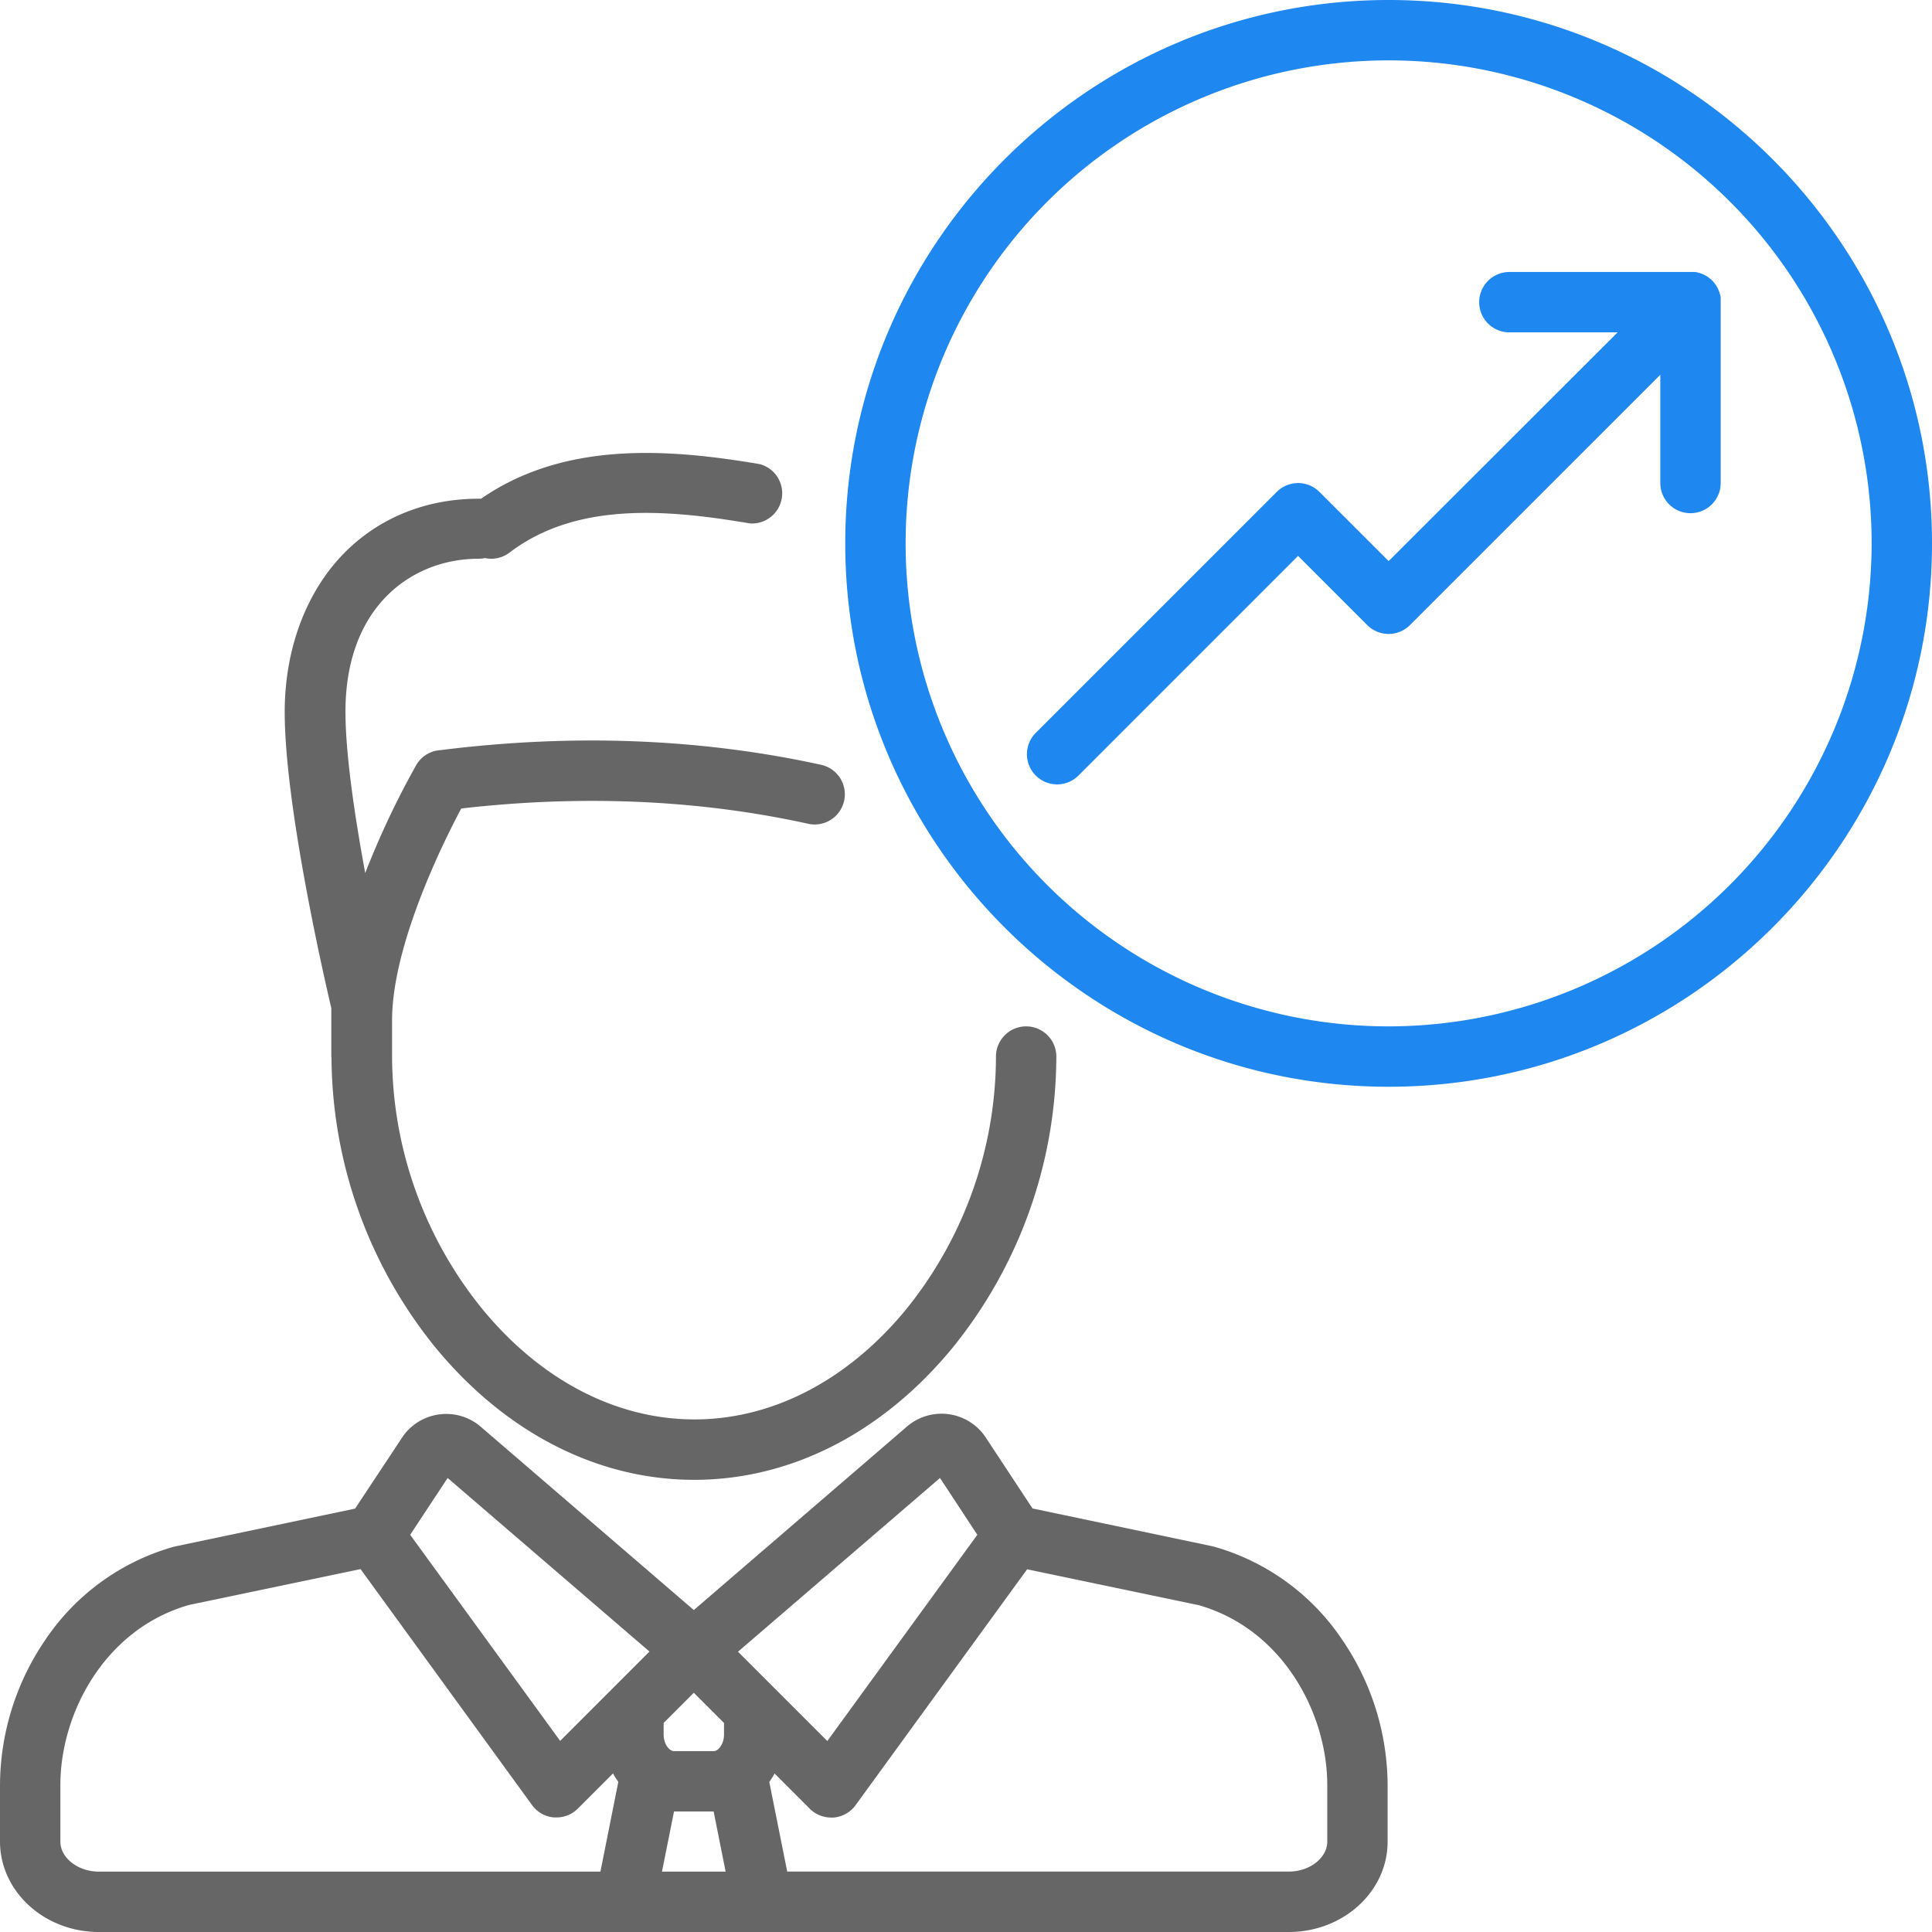 <svg id="Capa_1" data-name="Capa 1" xmlns="http://www.w3.org/2000/svg" viewBox="0 0 512 512"><defs><style>.cls-1{fill:#666;}.cls-2{fill:#1e87f0;}</style></defs><title>investor</title><path class="cls-1" d="M87.85,280.1a123,123,0,0,0,27.81,77.32c18.59,22.41,42.85,34.75,68.32,34.75s49.7-12.33,68.24-34.73a123.11,123.11,0,0,0,27.72-77.29V280a8,8,0,0,0-16,0v.14a106.85,106.85,0,0,1-24,67.09c-15.44,18.66-35.3,28.93-55.91,28.93s-40.51-10.29-56-29a106.76,106.76,0,0,1-24.13-67.11v-9.6c0-19.79,13.29-46.7,18.33-56.19,32.11-3.68,63.08-2.32,92.1,4.08a8,8,0,0,0,3.45-15.62c-31.83-7-65.79-8.35-100.94-3.94a8,8,0,0,0-6.55,4,226,226,0,0,0-13.5,28.59c-2.74-14.82-5.24-31.48-5.24-42.78,0-28,17.72-40.52,35.28-40.52a8,8,0,0,0,1.69-.18,7.93,7.93,0,0,0,6.51-1.45c17.54-13.32,41-11.59,63.69-7.73A8,8,0,0,0,201.35,123c-24.2-4.11-51.75-6.16-73.86,9.17-.24,0-.47,0-.72,0-15.18,0-28.67,6.07-38,17.09-8.59,10.18-13.32,24.18-13.32,39.43,0,25,10.62,71.13,12.35,78.48v13Z"/><path class="cls-1" d="M321.75,409.89l-.52-.13-47.6-10-12.58-19.08-.28-.4a14.06,14.06,0,0,0-20.16-2.45l-.15.13-56.59,48.72L127.28,378l-.15-.13A14.06,14.06,0,0,0,107,380.33l-.28.4L94.1,399.8l-47.6,10-.52.13A60.84,60.84,0,0,0,11.93,434.7,68.69,68.69,0,0,0,0,473v15C0,501.26,11.75,512,26.19,512H341.54c14.44,0,26.19-10.73,26.19-23.93V473A68.68,68.68,0,0,0,355.8,434.7,60.84,60.84,0,0,0,321.75,409.89Zm-72.64-18.21L259,406.74l-39.75,54.65-23.67-23.67Zm-70.49,88.38h10.5L192.3,496H175.43Zm13.25-20.38c0,2.63-1.6,4.38-2.67,4.38H178.54c-1.06,0-2.67-1.75-2.67-4.38v-3.08l8-8,8,8v3.08Zm-73.24-68,53.49,46-23.67,23.67L108.7,406.74ZM16,488.06V473c0-18.87,11.7-41.25,34.06-47.66l45.49-9.51L141,478.37a8,8,0,0,0,5.84,3.27l.63,0a8,8,0,0,0,5.66-2.34l9.33-9.33a20.61,20.61,0,0,0,1.4,2.24L159.12,496H26.19C20.67,496,16,492.36,16,488.06Zm335.74,0c0,4.3-4.67,7.93-10.19,7.93H208.62l-4.75-23.75a20.51,20.51,0,0,0,1.4-2.24l9.33,9.33a8,8,0,0,0,5.66,2.34l.63,0a8,8,0,0,0,5.84-3.27l45.47-62.52,45.49,9.51c22.36,6.4,34.05,28.78,34.05,47.66v15Z"/><path class="cls-2" d="M368,0c-79.4,0-144,64.6-144,144s64.6,144,144,144,144-64.6,144-144S447.4,0,368,0Zm0,272A128,128,0,1,1,496,144,128.14,128.14,0,0,1,368,272Z"/><path class="cls-2" d="M456,79.22c0-.11,0-.22,0-.34s0-.29-.07-.44-.06-.26-.1-.39-.06-.25-.1-.37-.09-.25-.13-.37-.08-.24-.13-.36-.11-.23-.16-.35-.11-.25-.17-.36-.13-.22-.19-.33-.13-.23-.21-.34-.17-.24-.26-.36l-.2-.27a8,8,0,0,0-1.12-1.12l-.27-.21-.36-.26-.34-.21-.33-.19-.36-.18-.35-.16-.36-.13-.37-.13-.37-.1-.39-.1-.43-.07-.34,0c-.26,0-.53,0-.79,0H400a8,8,0,0,0,0,16h28.69L368,148.7l-18.34-18.34a8,8,0,0,0-11.31,0l-64,64a8,8,0,0,0,11.31,11.31L344,147.32l18.34,18.34A8,8,0,0,0,368,168a8.09,8.09,0,0,0,1.53-.15,8,8,0,0,0,4.13-2.2h0L440,99.32V128a8,8,0,0,0,16,0V80C456,79.75,456,79.48,456,79.22Z"/></svg>